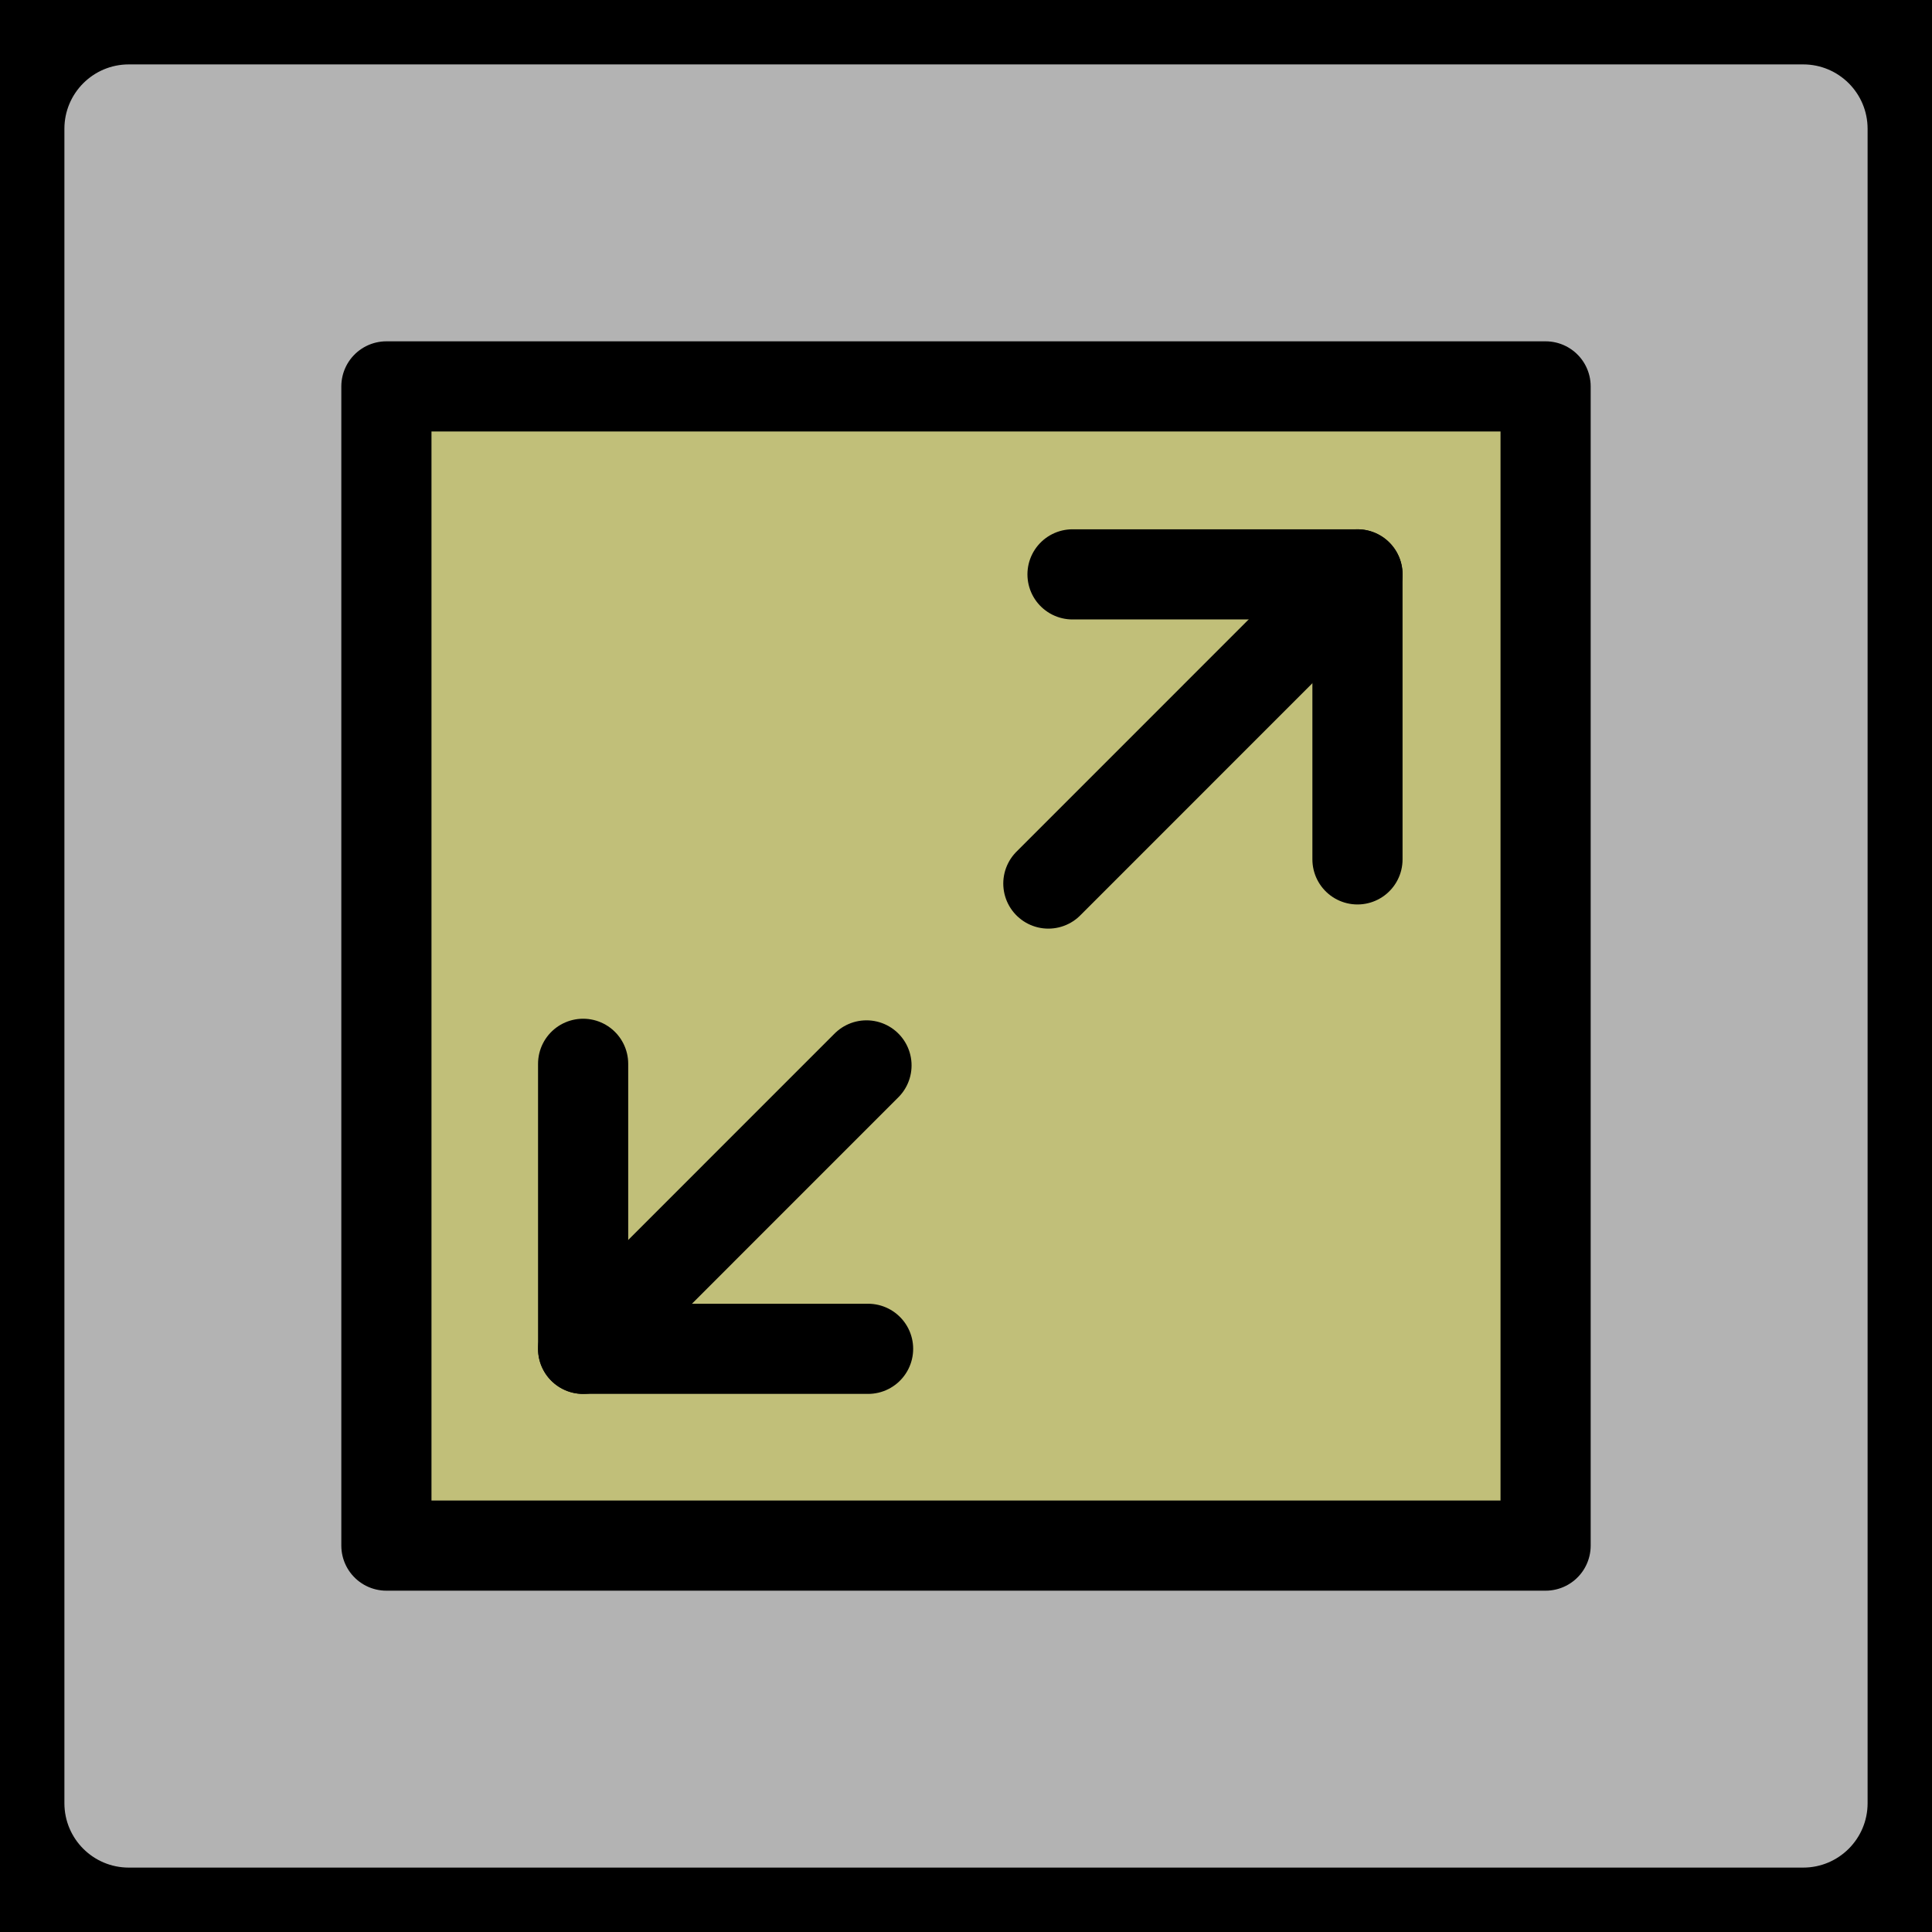 <?xml version="1.0" encoding="utf-8"?>
<!-- Generator: Adobe Illustrator 15.1.0, SVG Export Plug-In . SVG Version: 6.00 Build 0)  -->
<!DOCTYPE svg PUBLIC "-//W3C//DTD SVG 1.1//EN" "http://www.w3.org/Graphics/SVG/1.1/DTD/svg11.dtd">
<svg version="1.1" id="Layer_2" xmlns="http://www.w3.org/2000/svg" xmlns:xlink="http://www.w3.org/1999/xlink" x="0px" y="0px"
	 width="75px" height="75px" viewBox="0 0 75 75" enable-background="new 0 0 75 75" xml:space="preserve">
<rect width="75" height="75"/>
<path fill="#B3B3B3" d="M72.5,70c0,1.381-1.12,2.5-2.5,2.5H5c-1.381,0-2.5-1.119-2.5-2.5V5c0-1.381,1.119-2.5,2.5-2.5h65
	c1.38,0,2.5,1.119,2.5,2.5V70z"/>
<g>
	
		<rect x="15" y="15" fill="#C1BF79" stroke="#000000" stroke-width="3.5" stroke-linecap="round" stroke-linejoin="round" width="45" height="45"/>
	<g>
		
			<line fill="#C1BF79" stroke="#000000" stroke-width="3.5" stroke-linecap="round" stroke-linejoin="round" x1="22.637" y1="52.361" x2="33.637" y2="41.359"/>
		<polyline fill="none" stroke="#000000" stroke-width="3.5" stroke-linecap="round" stroke-linejoin="round" points="
			33.699,52.361 22.637,52.361 22.637,41.297 		"/>
	</g>
	<g>
		
			<line fill="#C1BF79" stroke="#000000" stroke-width="3.5" stroke-linecap="round" stroke-linejoin="round" x1="52.697" y1="22.297" x2="40.697" y2="34.299"/>
		<polyline fill="none" stroke="#000000" stroke-width="3.5" stroke-linecap="round" stroke-linejoin="round" points="
			41.635,22.297 52.697,22.297 52.697,33.361 		"/>
	</g>
</g>
</svg>
